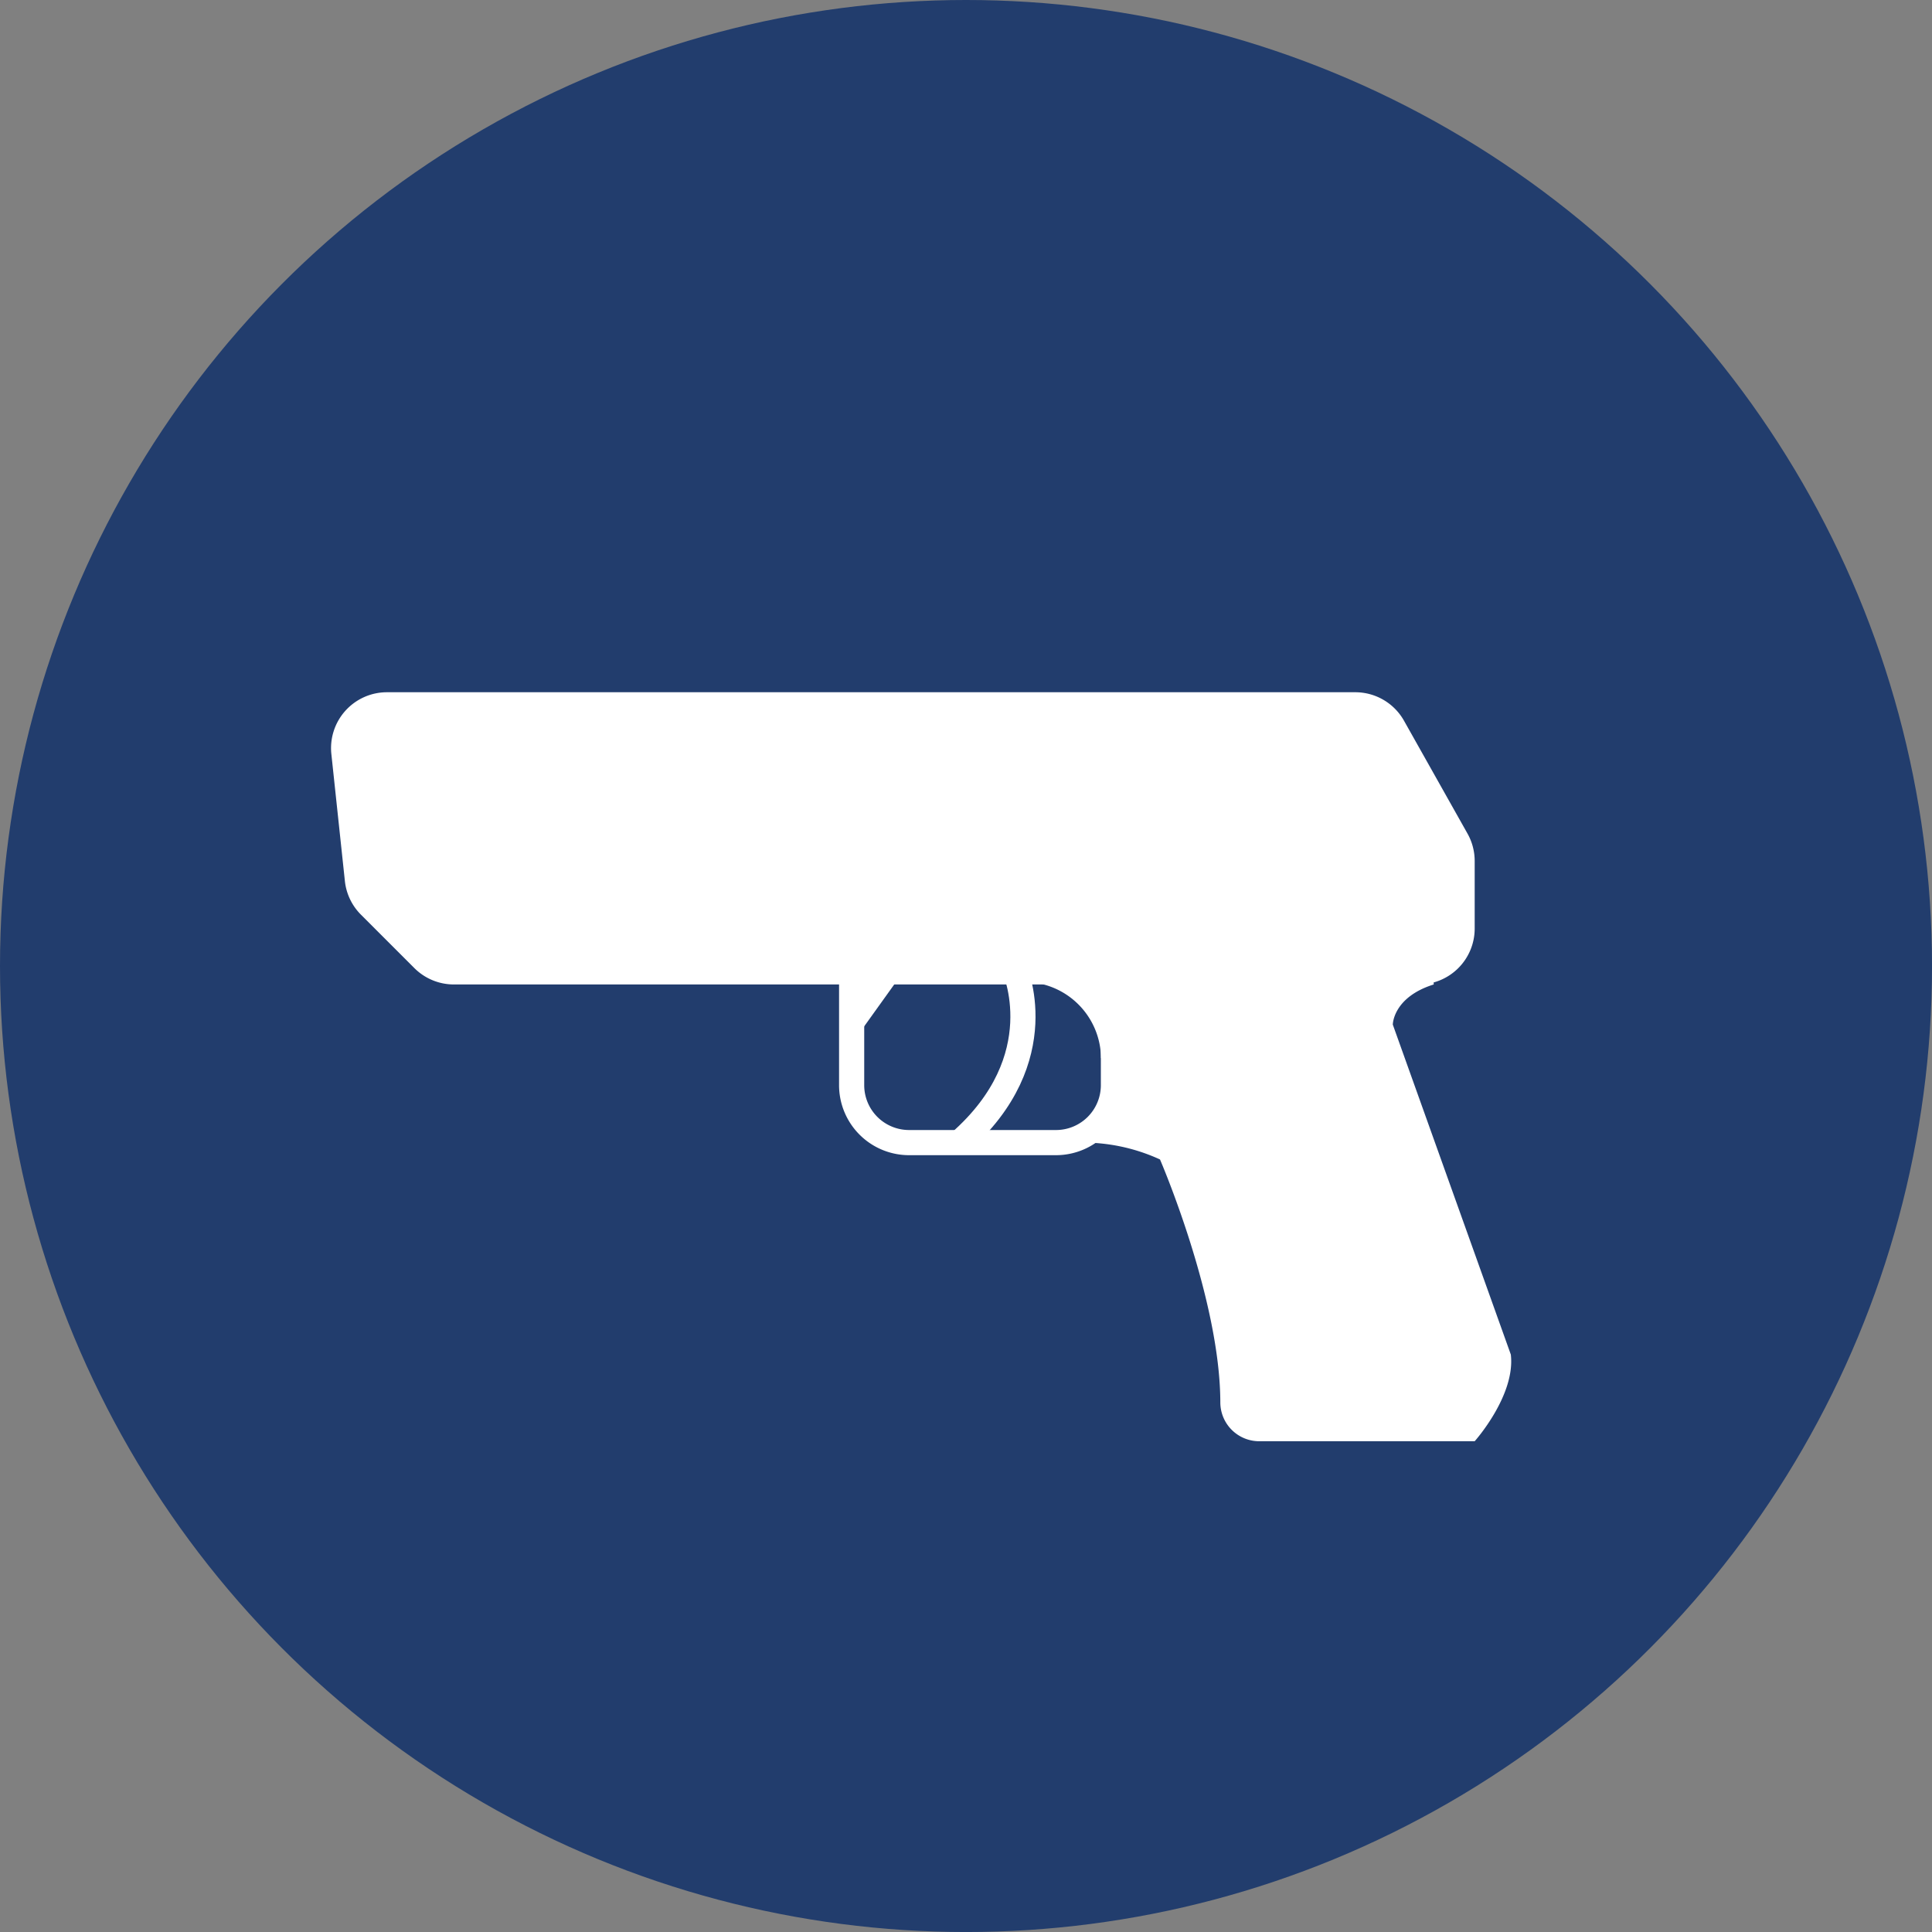 <svg xmlns="http://www.w3.org/2000/svg" viewBox="0 0 82.723 82.723"><rect x="0" y="0" width="82.723" height="82.723" fill="#808080" stroke="none"/><defs><style>.a{fill:#223d6d;}.b{fill:#fff;}.c{fill:none;stroke:#fff;stroke-miterlimit:10;stroke-width:1.077px;}</style></defs><circle class="a" cx="41.362" cy="41.362" r="41.362"/><path class="b" d="M16.567,29.64H58.03A2.393,2.393,0,0,1,60.116,30.86l2.719,4.833a2.393,2.393,0,0,1,.307,1.173V39.759a2.393,2.393,0,0,1-2.393,2.393H19.434a2.393,2.393,0,0,1-1.692-.701l-2.288-2.288a2.393,2.393,0,0,1-.687-1.439l-.579-5.438A2.393,2.393,0,0,1,16.567,29.64Z"/><path class="c" d="M36.465,41.43V46.464a2.459,2.459,0,0,0,2.459,2.459H45.215A2.459,2.459,0,0,0,47.674,46.464V41.43"/><path class="c" d="M43.417,41.43s1.782,3.884-2.342,7.493"/><polygon class="b" points="36.465 44.695 38.806 41.43 36.465 40.571 36.465 44.695"/><path class="b" d="M46.231,48.923a7.912,7.912,0,0,1,3.437.722s2.578,5.962,2.583,10.409A1.666,1.666,0,0,0,53.925,61.71h9.217s1.753-1.959,1.547-3.712L59.636,43.871s0-1.169,1.753-1.719l-.206-3.54-13.508,1.341V48.098Z"/><path class="b" d="M45.477,40.507c-.941.221-2.311,1.063-.793,1.645a3.295,3.295,0,0,1,2.458,3.162l1.107-2.372-1.753-2.612A9.498,9.498,0,0,0,45.477,40.507Z"/></svg>